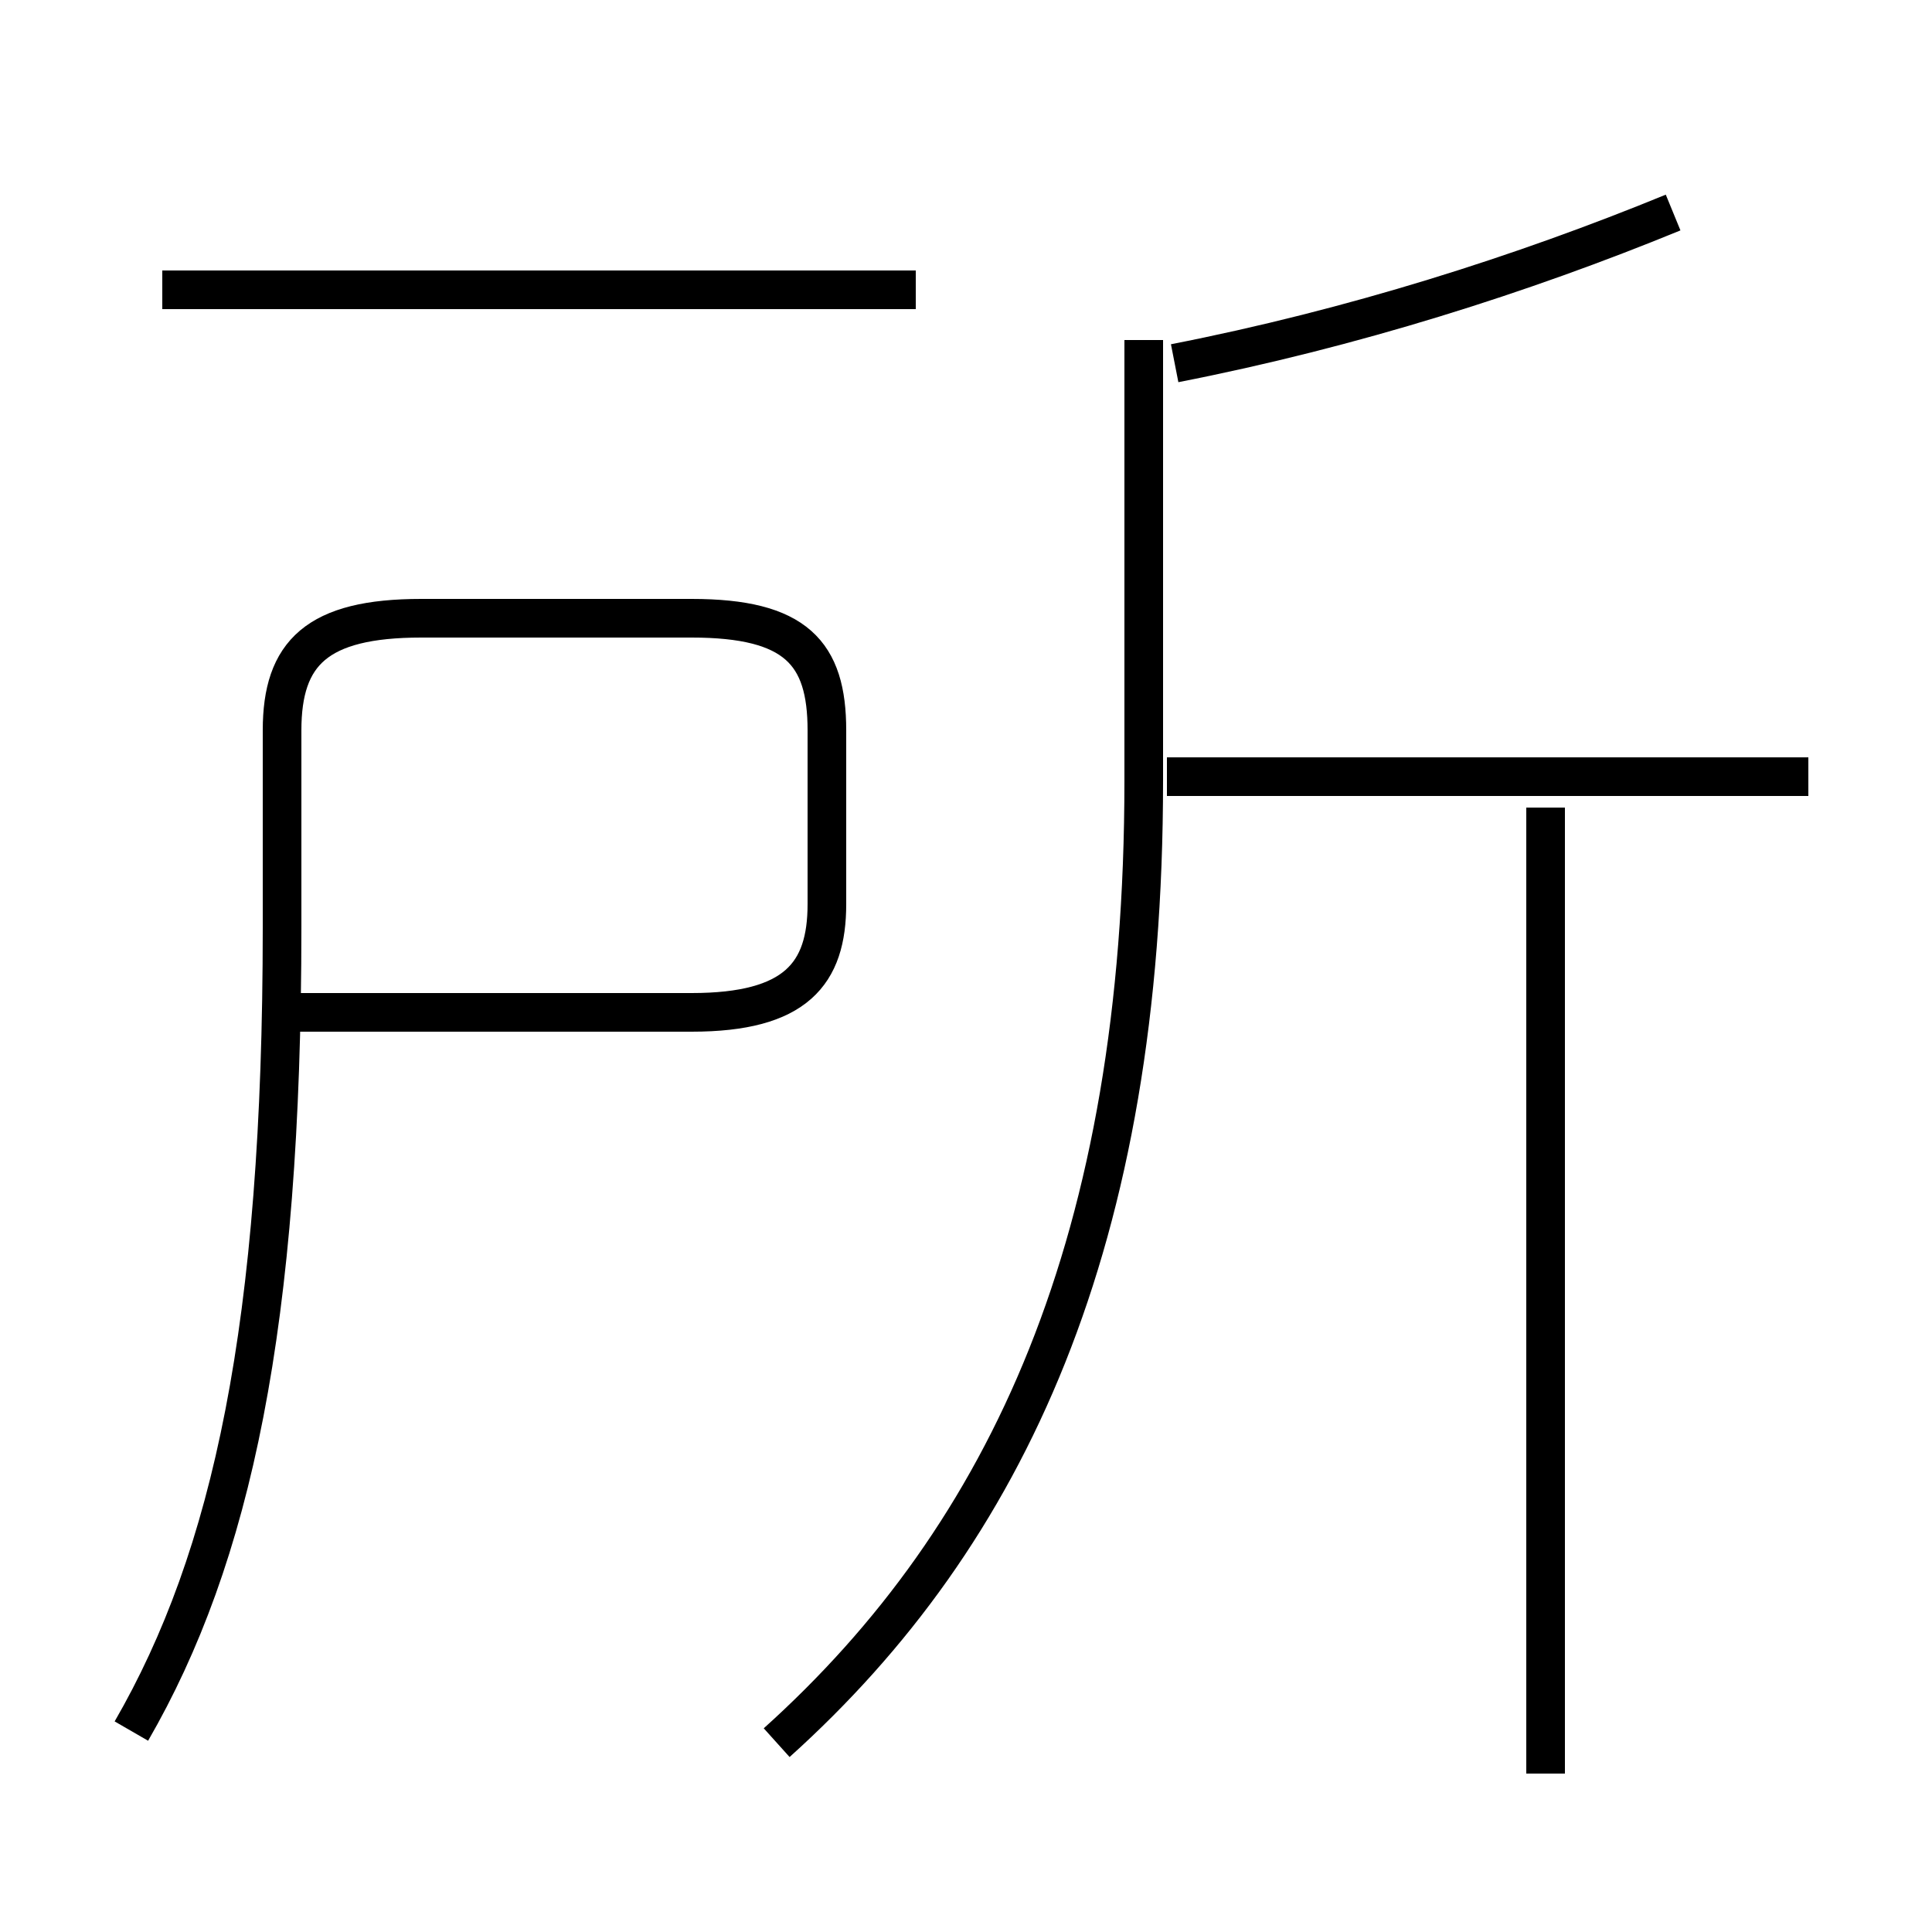 <?xml version='1.0' encoding='utf8'?>
<svg viewBox="0.0 -44.0 50.0 50.0" version="1.1" xmlns="http://www.w3.org/2000/svg">
<rect x="0.0" y="-44.0" width="50.0" height="50.0" fill="#808080" stroke="none"/>
<rect x="-1000" y="-1000" width="2000" height="2000" stroke="white" fill="white"/>
<g style="fill:none; stroke:#000000;  stroke-width:1">
<path d="M 20.1 -1.1 C 26.1 4.3 29.6 11.9 29.6 23.8 L 29.6 35.2 M 40.0 -1.9 L 40.0 23.1 M 46.8 23.9 L 30.2 23.9 M 30.4 34.6 C 35.0 35.5 39.4 36.9 43.3 38.5 M 3.4 -0.8 C 6.0 3.7 7.3 9.7 7.3 20.0 L 7.3 25.1 C 7.3 27.1 8.2 28.0 10.9 28.0 L 17.9 28.0 C 20.6 28.0 21.4 27.1 21.4 25.1 L 21.4 20.6 C 21.4 18.8 20.6 17.8 17.9 17.8 L 7.0 17.8 M 23.7 36.5 L 4.2 36.5 " transform="scale(1, -1)" />
</g>
</svg>